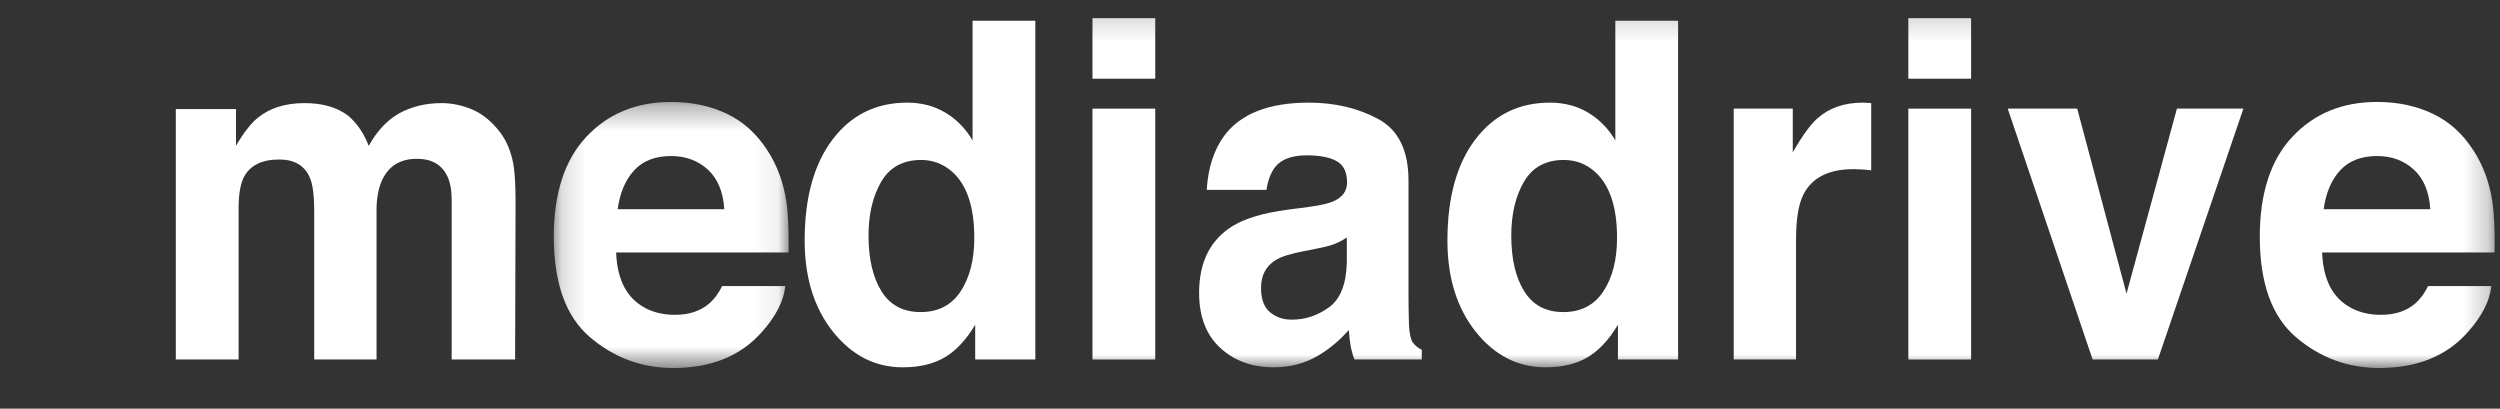 <?xml version="1.0" encoding="UTF-8"?>
<svg width="104px" height="17px" viewBox="0 0 104 17" version="1.1" xmlns="http://www.w3.org/2000/svg" xmlns:xlink="http://www.w3.org/1999/xlink">
    <rect x="0" y="0" width="104" height="17" fill="#333333" stroke="none"/>
    <title>Group 17</title>
    <defs>
        <polygon id="path-1" points="0.158 0.319 9.927 0.319 9.927 11.386 0.158 11.386"></polygon>
        <polygon id="path-3" points="0 15.059 103.777 15.059 103.777 0.162 0 0.162"></polygon>
    </defs>
    <g id="Page-1" stroke="none" stroke-width="1" fill="none" fill-rule="evenodd">
        <g id="Screen-2" transform="translate(-44, -19)">
            <g id="Logo" transform="translate(44, 19)">
                <g id="Group-17" transform="translate(0, 0.25)">
                    <path d="M20.797,5.245 C21.074,5.609 21.261,6.056 21.357,6.586 C21.417,6.937 21.447,7.451 21.447,8.127 L21.429,14.705 L18.79,14.705 L18.79,8.06 C18.79,7.665 18.73,7.339 18.61,7.084 C18.381,6.599 17.959,6.356 17.345,6.356 C16.634,6.356 16.143,6.669 15.872,7.294 C15.733,7.626 15.664,8.025 15.664,8.491 L15.664,14.705 L13.071,14.705 L13.071,8.491 C13.071,7.872 13.01,7.422 12.89,7.141 C12.673,6.637 12.248,6.385 11.616,6.385 C10.881,6.385 10.387,6.637 10.134,7.141 C9.995,7.428 9.926,7.856 9.926,8.424 L9.926,14.705 L7.314,14.705 L7.314,4.288 L9.818,4.288 L9.818,5.811 C10.137,5.268 10.438,4.882 10.721,4.652 C11.221,4.244 11.869,4.039 12.664,4.039 C13.417,4.039 14.026,4.215 14.489,4.566 C14.863,4.891 15.146,5.31 15.339,5.82 C15.676,5.207 16.095,4.758 16.595,4.47 C17.125,4.183 17.715,4.039 18.366,4.039 C18.8,4.039 19.227,4.129 19.649,4.307 C20.071,4.486 20.453,4.799 20.797,5.245 Z" id="Fill-2" fill="#FFFFFF"></path>
                    <g id="Group-6" transform="translate(22.88, 3.673)">
                        <mask id="mask-2" fill="white">
                            <use xlink:href="#path-1"></use>
                        </mask>
                        <g id="Clip-5"></g>
                        <path d="M3.5,3.165 C3.136,3.562 2.908,4.1 2.814,4.78 L7.251,4.78 C7.204,4.056 6.975,3.506 6.565,3.131 C6.154,2.756 5.645,2.568 5.037,2.568 C4.376,2.568 3.864,2.767 3.5,3.165 M7.353,0.808 C8.04,1.134 8.607,1.649 9.055,2.351 C9.458,2.971 9.72,3.69 9.84,4.509 C9.909,4.988 9.937,5.679 9.924,6.579 L2.751,6.579 C2.791,7.626 3.134,8.361 3.781,8.782 C4.174,9.043 4.647,9.174 5.201,9.174 C5.787,9.174 6.264,9.015 6.631,8.696 C6.831,8.523 7.008,8.284 7.161,7.978 L9.79,7.978 C9.72,8.597 9.402,9.226 8.835,9.864 C7.953,10.878 6.718,11.386 5.13,11.386 C3.819,11.386 2.662,10.958 1.661,10.102 C0.658,9.246 0.158,7.853 0.158,5.924 C0.158,4.117 0.61,2.73 1.514,1.766 C2.419,0.801 3.593,0.319 5.036,0.319 C5.894,0.319 6.666,0.482 7.353,0.808" id="Fill-4" fill="#FFFFFF" mask="url(#mask-2)"></path>
                    </g>
                    <path d="M39.962,11.871 C40.341,11.296 40.531,10.553 40.531,9.64 C40.531,8.364 40.227,7.451 39.619,6.902 C39.245,6.57 38.811,6.404 38.318,6.404 C37.564,6.404 37.012,6.706 36.659,7.309 C36.307,7.912 36.131,8.66 36.131,9.554 C36.131,10.517 36.31,11.288 36.669,11.865 C37.027,12.444 37.571,12.732 38.299,12.732 C39.028,12.732 39.583,12.445 39.962,11.871 M39.329,4.437 C39.793,4.714 40.17,5.099 40.459,5.59 L40.459,0.612 L43.07,0.612 L43.07,14.705 L40.568,14.705 L40.568,13.259 C40.2,13.878 39.781,14.328 39.312,14.609 C38.841,14.889 38.257,15.03 37.558,15.03 C36.408,15.03 35.44,14.537 34.653,13.551 C33.867,12.565 33.474,11.299 33.474,9.755 C33.474,7.974 33.861,6.573 34.635,5.552 C35.409,4.531 36.444,4.02 37.739,4.02 C38.335,4.02 38.865,4.159 39.329,4.437" id="Fill-7" fill="#FFFFFF"></path>
                    <mask id="mask-4" fill="white">
                        <use xlink:href="#path-3"></use>
                    </mask>
                    <g id="Clip-10"></g>
                    <path d="M45.447,14.705 L48.058,14.705 L48.058,4.269 L45.447,4.269 L45.447,14.705 Z M45.447,3.024 L48.058,3.024 L48.058,0.506 L45.447,0.506 L45.447,3.024 Z" id="Fill-9" fill="#FFFFFF" mask="url(#mask-4)"></path>
                    <path d="M56.028,9.63 C55.863,9.739 55.696,9.827 55.529,9.894 C55.361,9.961 55.131,10.023 54.838,10.08 L54.251,10.196 C53.701,10.297 53.307,10.422 53.068,10.569 C52.662,10.818 52.459,11.204 52.459,11.727 C52.459,12.193 52.583,12.529 52.83,12.737 C53.078,12.944 53.38,13.048 53.735,13.048 C54.297,13.048 54.816,12.876 55.29,12.531 C55.764,12.186 56.01,11.558 56.028,10.646 L56.028,9.63 Z M54.453,8.357 C54.933,8.293 55.276,8.214 55.482,8.118 C55.853,7.952 56.038,7.693 56.038,7.342 C56.038,6.915 55.896,6.62 55.611,6.457 C55.327,6.294 54.911,6.212 54.361,6.212 C53.745,6.212 53.308,6.372 53.052,6.691 C52.868,6.928 52.746,7.247 52.685,7.649 L50.2,7.649 C50.255,6.736 50.496,5.986 50.926,5.399 C51.61,4.48 52.784,4.02 54.447,4.02 C55.53,4.02 56.492,4.247 57.333,4.7 C58.174,5.153 58.594,6.009 58.594,7.265 L58.594,12.053 C58.594,12.385 58.6,12.787 58.613,13.258 C58.631,13.617 58.682,13.859 58.766,13.986 C58.851,14.114 58.977,14.219 59.146,14.302 L59.146,14.705 L56.344,14.705 C56.266,14.493 56.212,14.296 56.182,14.111 C56.152,13.926 56.128,13.715 56.109,13.479 C55.752,13.887 55.34,14.235 54.873,14.522 C54.316,14.861 53.686,15.03 52.983,15.03 C52.086,15.03 51.346,14.76 50.761,14.221 C50.176,13.682 49.883,12.918 49.883,11.928 C49.883,10.646 50.354,9.716 51.295,9.142 C51.811,8.83 52.569,8.606 53.571,8.472 L54.453,8.357 Z" id="Fill-11" fill="#FFFFFF" mask="url(#mask-4)"></path>
                    <path d="M66.7,11.871 C67.08,11.296 67.269,10.553 67.269,9.64 C67.269,8.364 66.965,7.451 66.357,6.902 C65.984,6.57 65.55,6.404 65.056,6.404 C64.303,6.404 63.75,6.706 63.398,7.309 C63.045,7.912 62.869,8.66 62.869,9.554 C62.869,10.517 63.048,11.288 63.406,11.865 C63.765,12.444 64.308,12.732 65.038,12.732 C65.767,12.732 66.321,12.445 66.7,11.871 M66.068,4.437 C66.532,4.714 66.908,5.099 67.198,5.59 L67.198,0.612 L69.809,0.612 L69.809,14.705 L67.306,14.705 L67.306,13.259 C66.938,13.878 66.519,14.328 66.049,14.609 C65.58,14.889 64.996,15.03 64.296,15.03 C63.146,15.03 62.178,14.537 61.391,13.551 C60.605,12.565 60.213,11.299 60.213,9.755 C60.213,7.974 60.599,6.573 61.373,5.552 C62.147,4.531 63.182,4.02 64.478,4.02 C65.074,4.02 65.604,4.159 66.068,4.437" id="Fill-12" fill="#FFFFFF" mask="url(#mask-4)"></path>
                    <path d="M77.62,4.025 C77.653,4.028 77.727,4.033 77.842,4.039 L77.842,6.835 C77.679,6.816 77.534,6.803 77.408,6.796 C77.281,6.79 77.179,6.787 77.1,6.787 C76.064,6.787 75.368,7.145 75.013,7.859 C74.815,8.262 74.715,8.88 74.715,9.717 L74.715,14.704 L72.122,14.704 L72.122,4.269 L74.579,4.269 L74.579,6.088 C74.977,5.393 75.323,4.917 75.619,4.662 C76.101,4.234 76.727,4.02 77.498,4.02 C77.546,4.02 77.587,4.022 77.62,4.025" id="Fill-13" fill="#FFFFFF" mask="url(#mask-4)"></path>
                    <path d="M79.387,14.705 L81.999,14.705 L81.999,4.269 L79.387,4.269 L79.387,14.705 Z M79.387,3.024 L81.998,3.024 L81.998,0.506 L79.387,0.506 L79.387,3.024 Z" id="Fill-14" fill="#FFFFFF" mask="url(#mask-4)"></path>
                    <polygon id="Fill-15" fill="#FFFFFF" mask="url(#mask-4)" points="90.56 4.269 93.325 4.269 89.768 14.705 87.053 14.705 83.521 4.269 86.412 4.269 88.463 11.966"></polygon>
                    <path d="M97.35,6.838 C96.986,7.235 96.757,7.773 96.664,8.453 L101.101,8.453 C101.053,7.729 100.825,7.179 100.414,6.804 C100.004,6.429 99.495,6.241 98.887,6.241 C98.226,6.241 97.714,6.44 97.35,6.838 M101.203,4.481 C101.89,4.807 102.457,5.321 102.905,6.024 C103.308,6.644 103.57,7.363 103.689,8.181 C103.759,8.661 103.787,9.352 103.774,10.252 L96.6,10.252 C96.64,11.299 96.984,12.034 97.631,12.455 C98.024,12.716 98.497,12.847 99.05,12.847 C99.637,12.847 100.114,12.688 100.481,12.369 C100.68,12.196 100.857,11.957 101.01,11.65 L103.64,11.65 C103.571,12.27 103.252,12.899 102.685,13.537 C101.803,14.551 100.568,15.059 98.979,15.059 C97.669,15.059 96.512,14.631 95.51,13.775 C94.509,12.919 94.007,11.526 94.007,9.597 C94.007,7.79 94.459,6.403 95.364,5.439 C96.269,4.474 97.443,3.991 98.886,3.991 C99.743,3.991 100.516,4.155 101.203,4.481" id="Fill-16" fill="#FFFFFF" mask="url(#mask-4)"></path>
                </g>
            </g>
        </g>
    </g>
</svg>